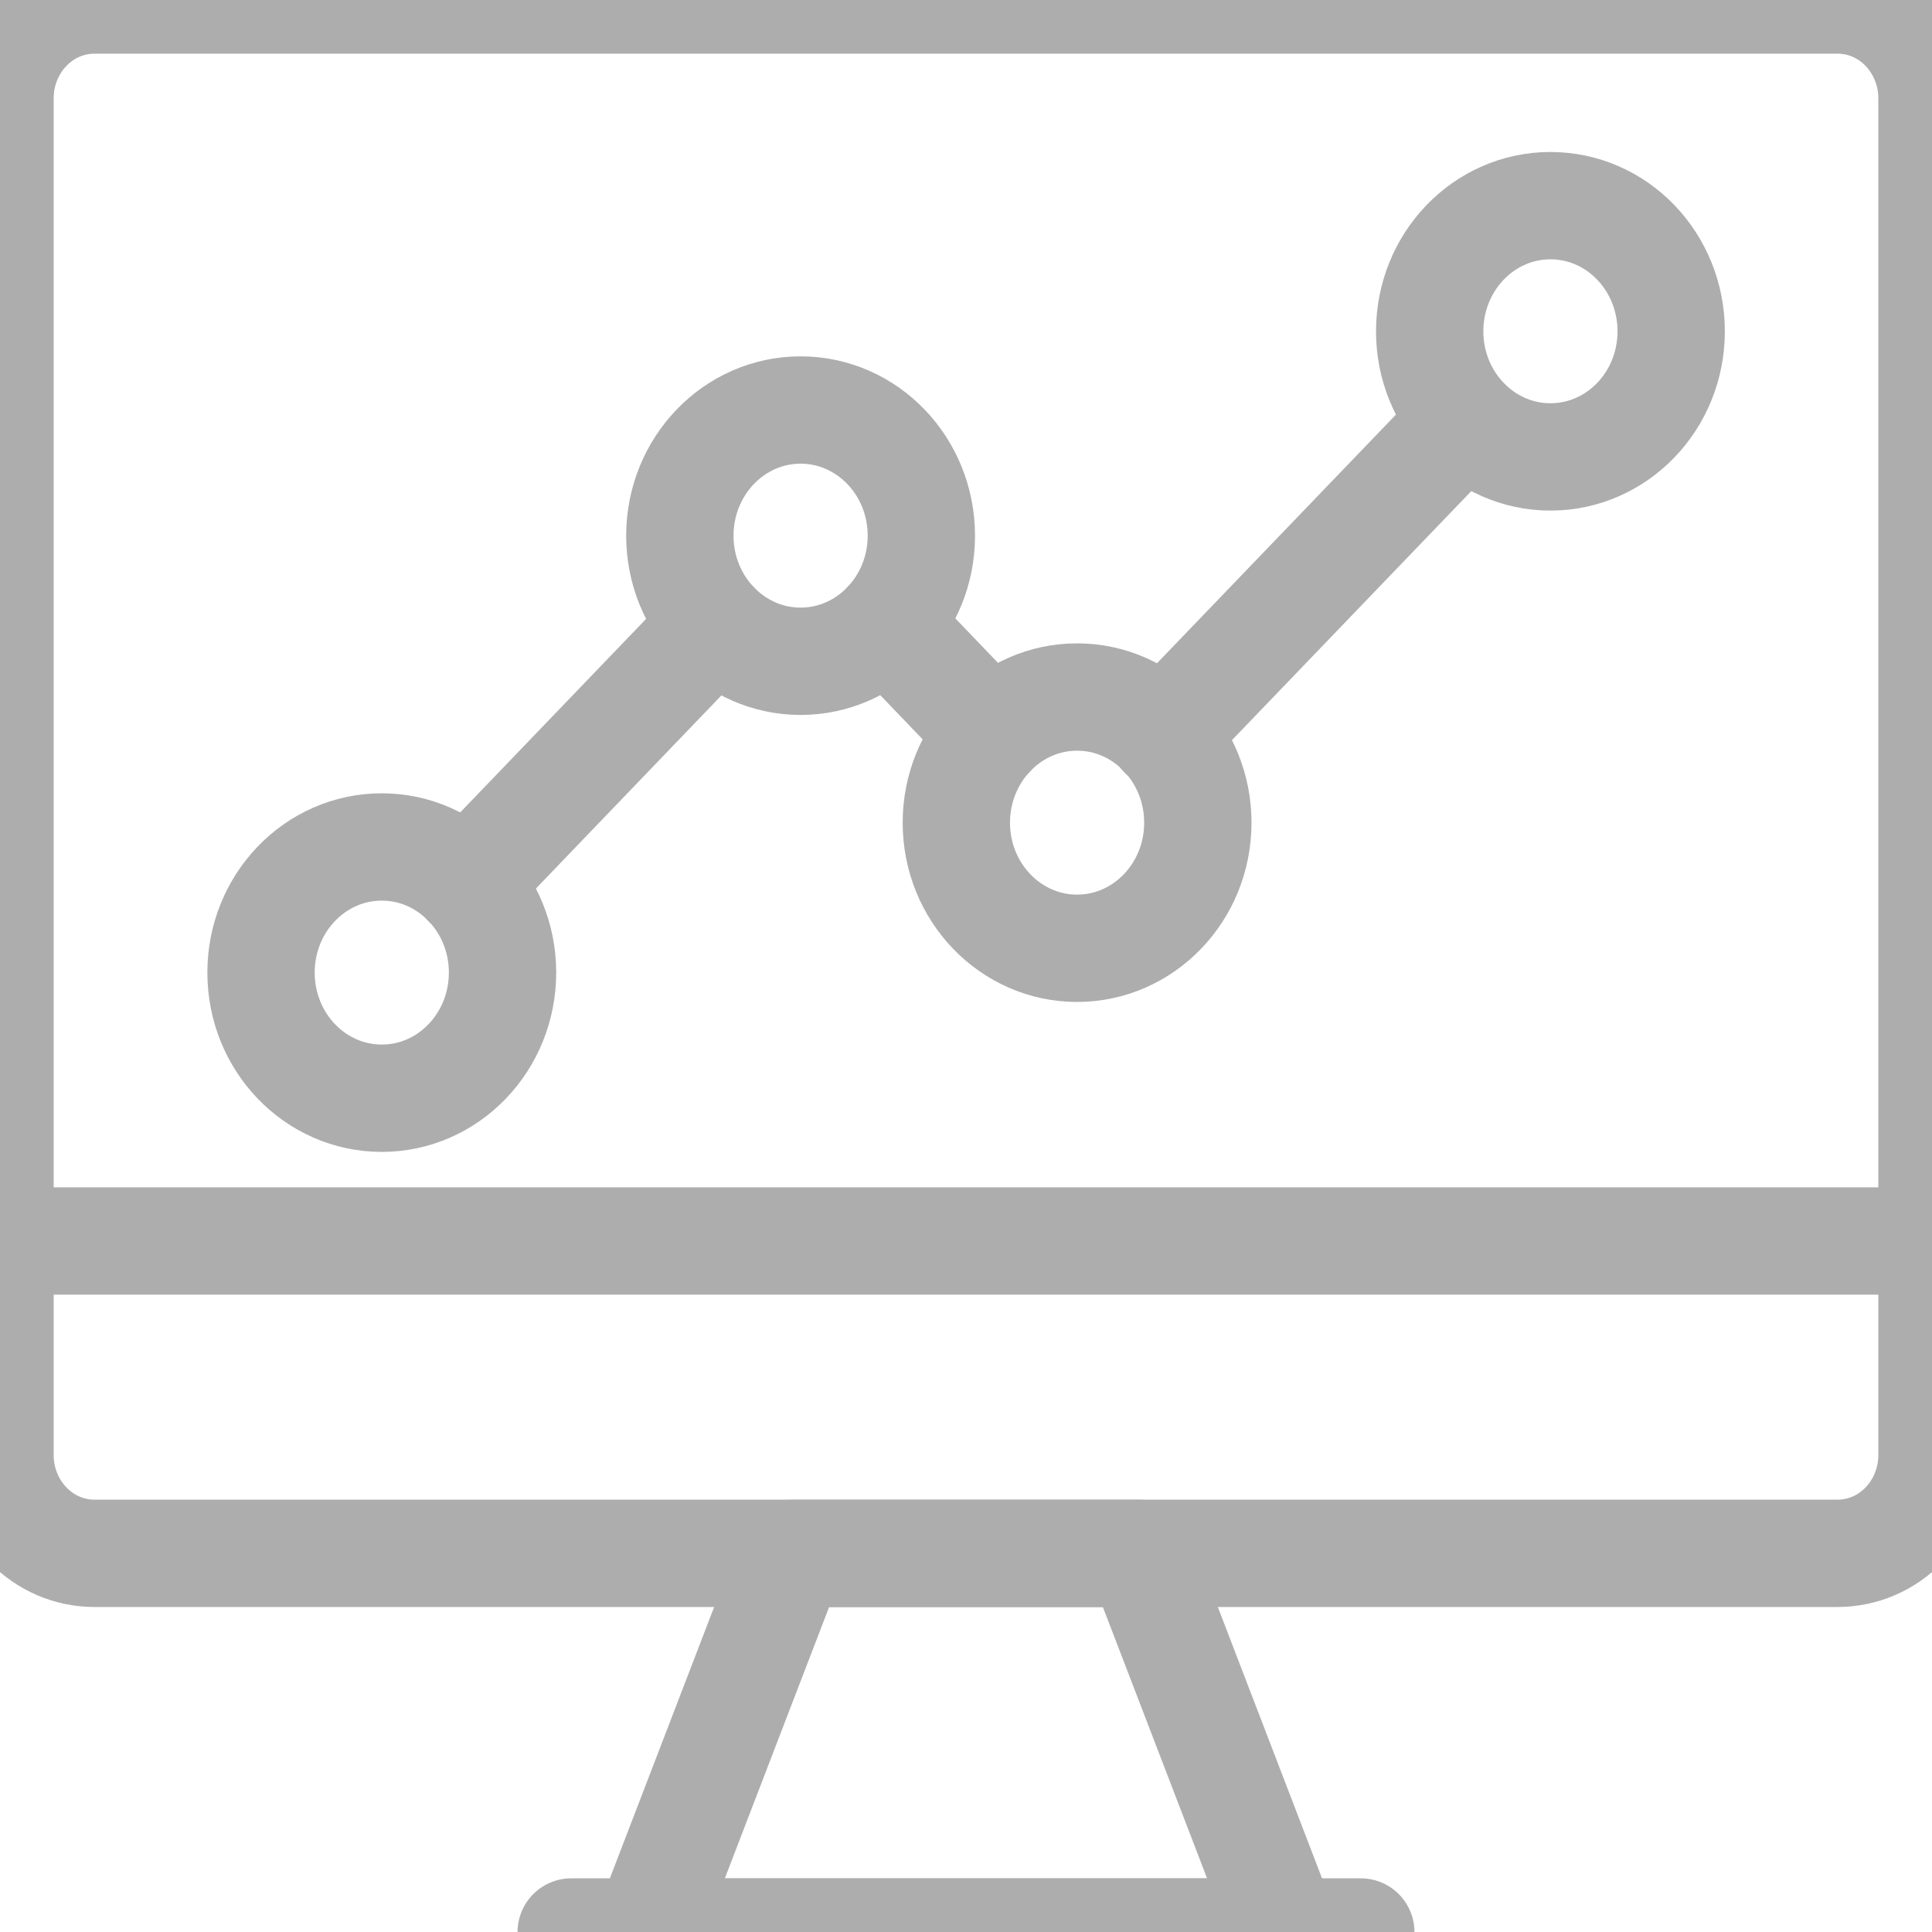 <svg width="18" height="18" viewBox="0 0 18 18" fill="none" xmlns="http://www.w3.org/2000/svg">
<g clip-path="url(#clip0_14362_12793)">
<path d="M17.12 14.472H0.88C0.646 14.472 0.423 14.376 0.258 14.204C0.093 14.032 0 13.799 0 13.557V0.915C0 0.673 0.093 0.44 0.258 0.268C0.423 0.096 0.646 0 0.88 0H17.12C17.354 0 17.577 0.096 17.742 0.268C17.907 0.44 18 0.673 18 0.915V13.557C18 13.799 17.907 14.032 17.742 14.204C17.577 14.376 17.354 14.472 17.12 14.472Z" stroke="#ADADAE" stroke-miterlimit="10" stroke-linecap="round" stroke-linejoin="round"/>
<path d="M11.974 18.001H6.025L7.381 14.473H10.619L11.974 18.001Z" stroke="#ADADAE" stroke-miterlimit="10" stroke-linecap="round" stroke-linejoin="round"/>
<path d="M12.678 18H5.322" stroke="#ADADAE" stroke-miterlimit="10" stroke-linecap="round" stroke-linejoin="round"/>
<path d="M0 11.562H18" stroke="#ADADAE" stroke-miterlimit="10" stroke-linecap="round" stroke-linejoin="round"/>
<path d="M6.663 5.818L4.346 8.23" stroke="#ADADAE" stroke-miterlimit="10" stroke-linecap="round" stroke-linejoin="round"/>
<path d="M13.648 3.916L10.832 6.846" stroke="#ADADAE" stroke-miterlimit="10" stroke-linecap="round" stroke-linejoin="round"/>
<path d="M9.24 6.837L8.258 5.814" stroke="#ADADAE" stroke-miterlimit="10" stroke-linecap="round" stroke-linejoin="round"/>
<path d="M14.445 4.257C15.067 4.257 15.57 3.733 15.57 3.087C15.57 2.44 15.067 1.916 14.445 1.916C13.824 1.916 13.32 2.44 13.32 3.087C13.32 3.733 13.824 4.257 14.445 4.257Z" stroke="#ADADAE" stroke-miterlimit="10" stroke-linecap="round" stroke-linejoin="round"/>
<path d="M10.035 8.835C10.656 8.835 11.16 8.311 11.16 7.665C11.16 7.018 10.656 6.494 10.035 6.494C9.414 6.494 8.91 7.018 8.91 7.665C8.91 8.311 9.414 8.835 10.035 8.835Z" stroke="#ADADAE" stroke-miterlimit="10" stroke-linecap="round" stroke-linejoin="round"/>
<path d="M7.459 6.161C8.08 6.161 8.584 5.637 8.584 4.991C8.584 4.344 8.08 3.82 7.459 3.82C6.838 3.82 6.334 4.344 6.334 4.991C6.334 5.637 6.838 6.161 7.459 6.161Z" stroke="#ADADAE" stroke-miterlimit="10" stroke-linecap="round" stroke-linejoin="round"/>
<path d="M3.557 10.232C4.178 10.232 4.682 9.708 4.682 9.061C4.682 8.415 4.178 7.891 3.557 7.891C2.935 7.891 2.432 8.415 2.432 9.061C2.432 9.708 2.935 10.232 3.557 10.232Z" stroke="#ADADAE" stroke-miterlimit="10" stroke-linecap="round" stroke-linejoin="round"/>
</g>
<defs>
<clipPath id="clip0_14362_12793">
<rect width="18" height="18" fill="white"/>
</clipPath>
</defs>
</svg>
